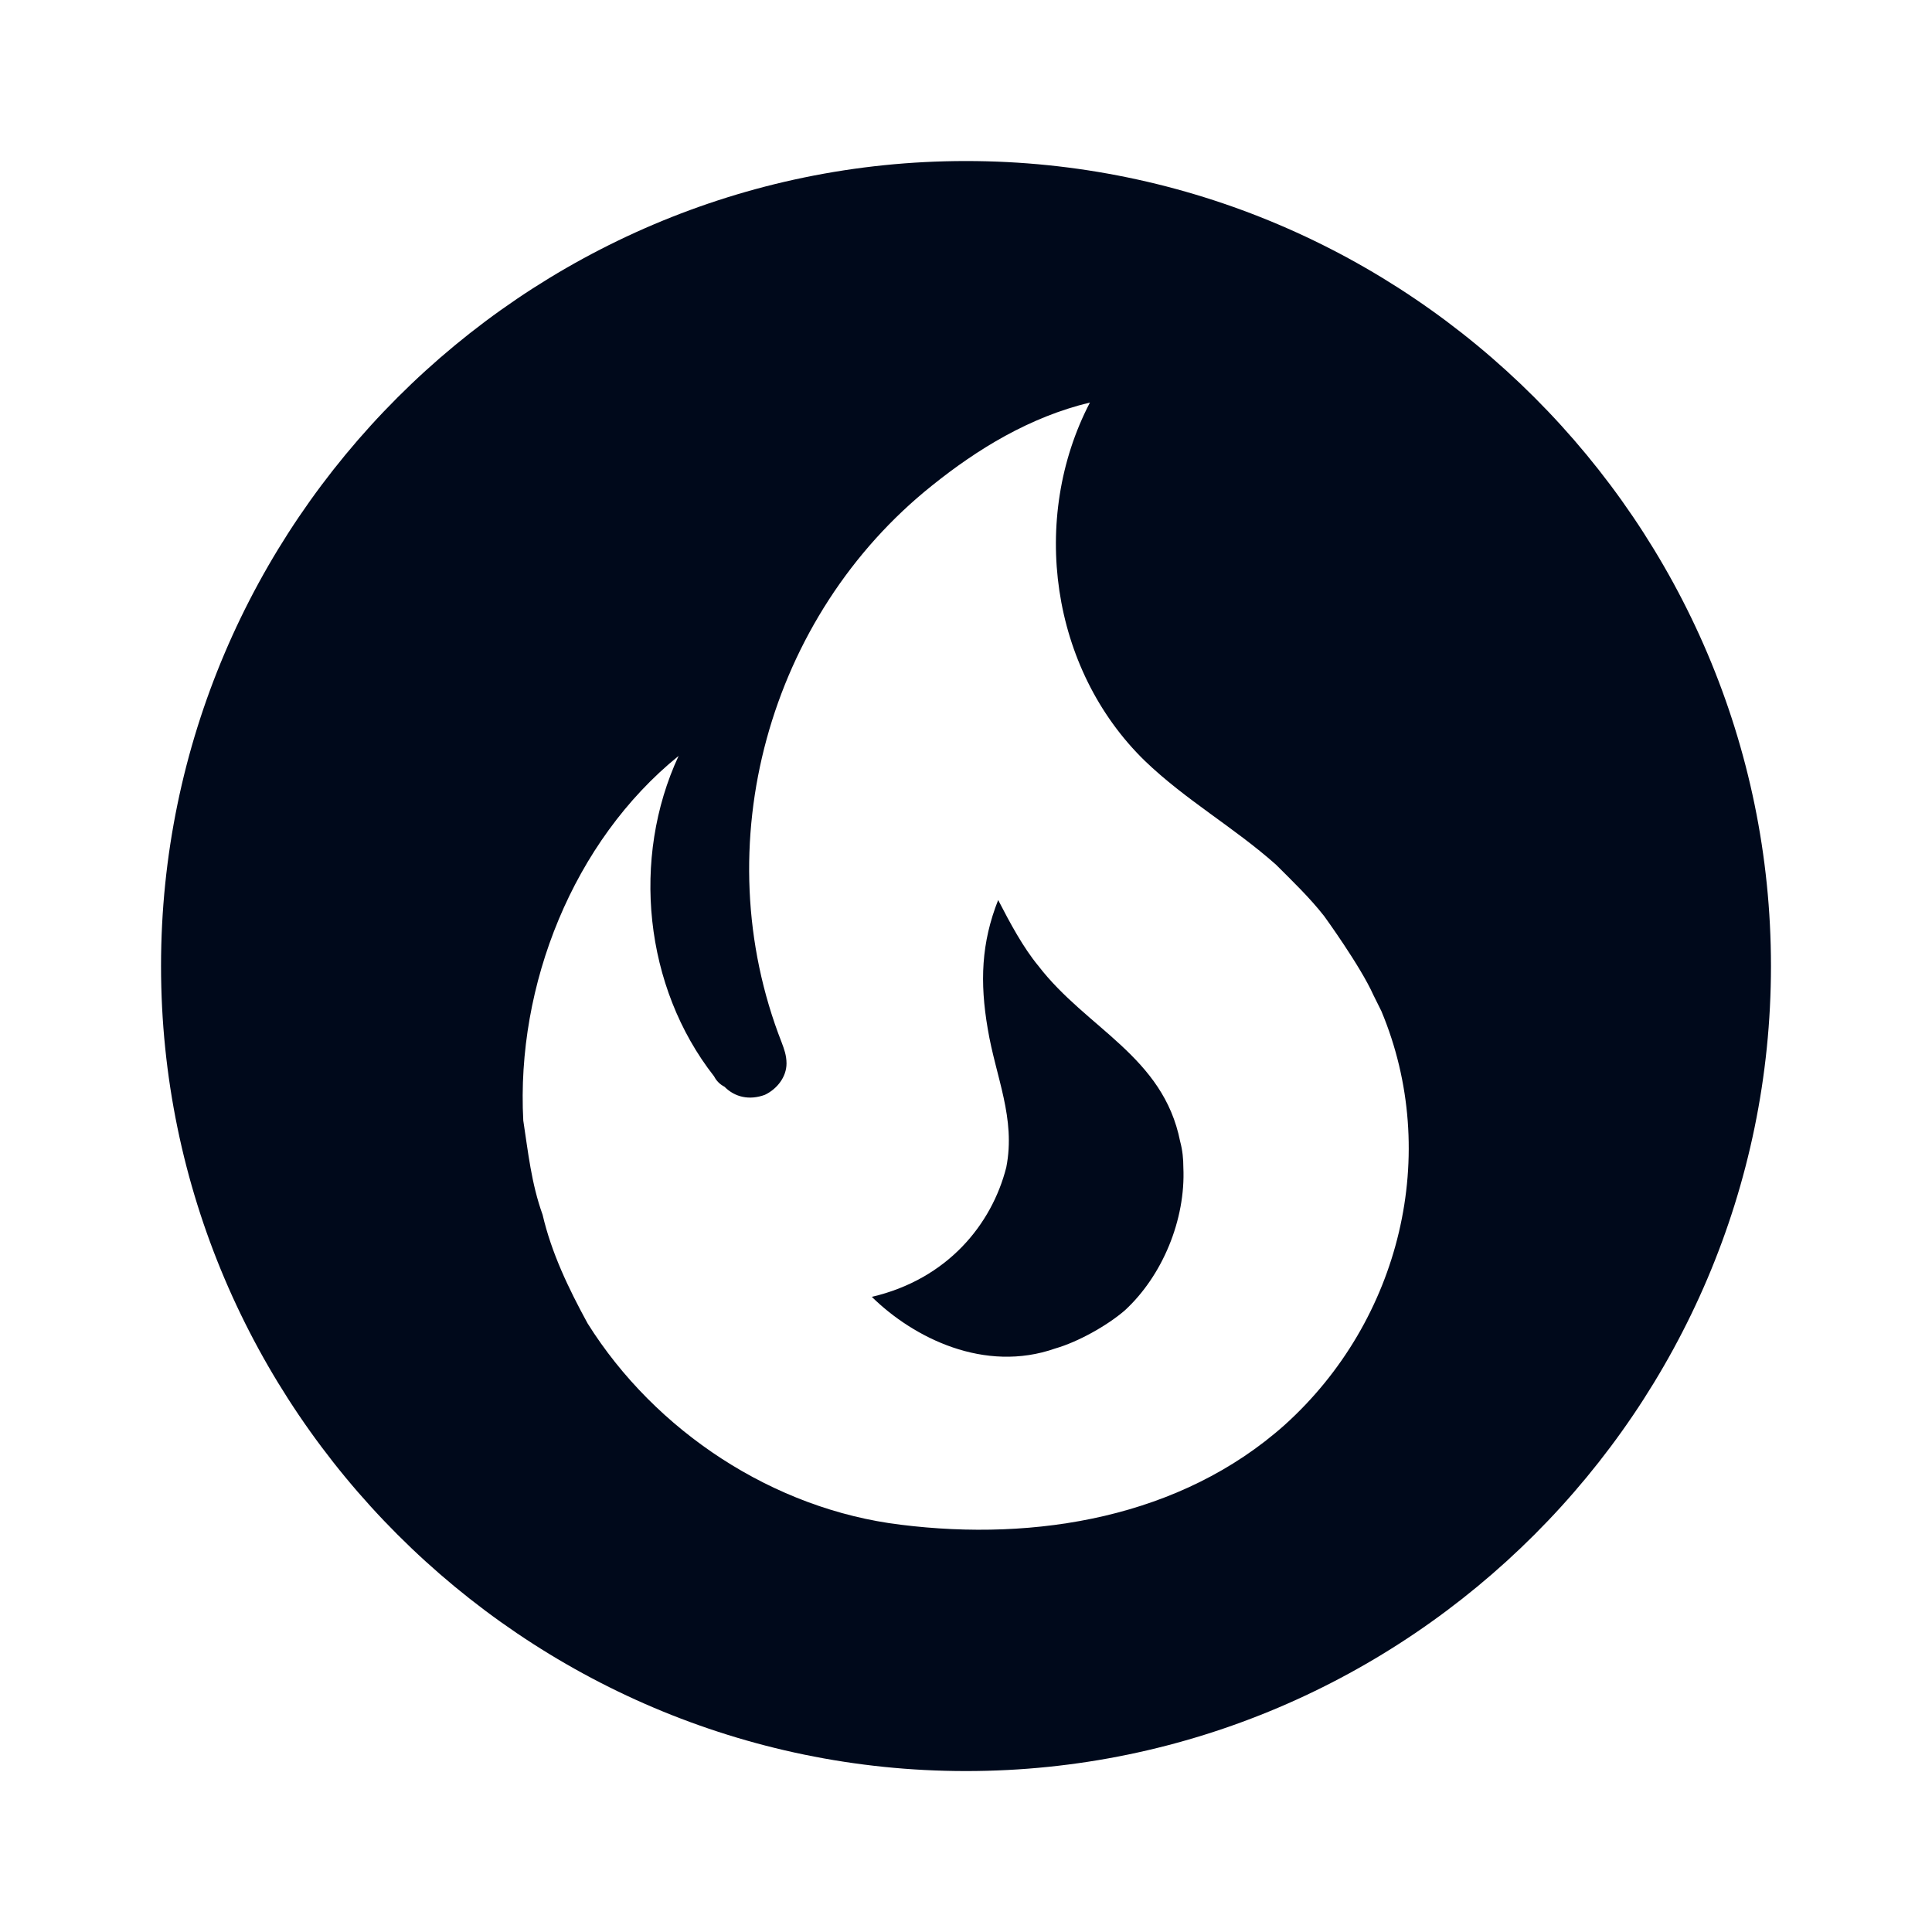 <svg width="20" height="20" viewBox="0 0 20 20" fill="none" xmlns="http://www.w3.org/2000/svg">
<path d="M12.217 11.817C12.242 11.909 12.25 12 12.25 12.084C12.275 12.625 12.033 13.209 11.642 13.567C11.458 13.725 11.158 13.892 10.925 13.959C10.192 14.217 9.458 13.85 9.025 13.425C9.808 13.242 10.267 12.675 10.417 12.084C10.517 11.575 10.308 11.15 10.225 10.65C10.142 10.167 10.158 9.759 10.333 9.317C10.458 9.559 10.592 9.809 10.75 10C11.25 10.65 12.042 10.934 12.217 11.817ZM18.333 10C18.333 14.584 14.583 18.334 10 18.334C5.417 18.334 1.667 14.584 1.667 10C1.667 5.417 5.417 1.667 10 1.667C14.583 1.667 18.333 5.417 18.333 10ZM14.3 10.467L14.217 10.3C14.083 10 13.708 9.484 13.708 9.484C13.558 9.292 13.375 9.117 13.208 8.95C12.767 8.559 12.275 8.284 11.85 7.875C10.875 6.925 10.658 5.367 11.283 4.167C10.658 4.317 10.117 4.65 9.65 5.025C7.958 6.375 7.292 8.75 8.092 10.792C8.117 10.859 8.142 10.925 8.142 11.009C8.142 11.15 8.042 11.275 7.917 11.334C7.758 11.392 7.608 11.359 7.5 11.25C7.453 11.226 7.416 11.189 7.392 11.142C6.667 10.217 6.533 8.884 7.025 7.825C5.933 8.709 5.342 10.2 5.417 11.6C5.467 11.925 5.5 12.25 5.617 12.575C5.708 12.967 5.883 13.334 6.083 13.7C6.783 14.817 8.008 15.625 9.325 15.784C10.725 15.959 12.225 15.709 13.3 14.75C14.5 13.667 14.917 11.942 14.3 10.467Z" fill="#00091B"/>
</svg>

